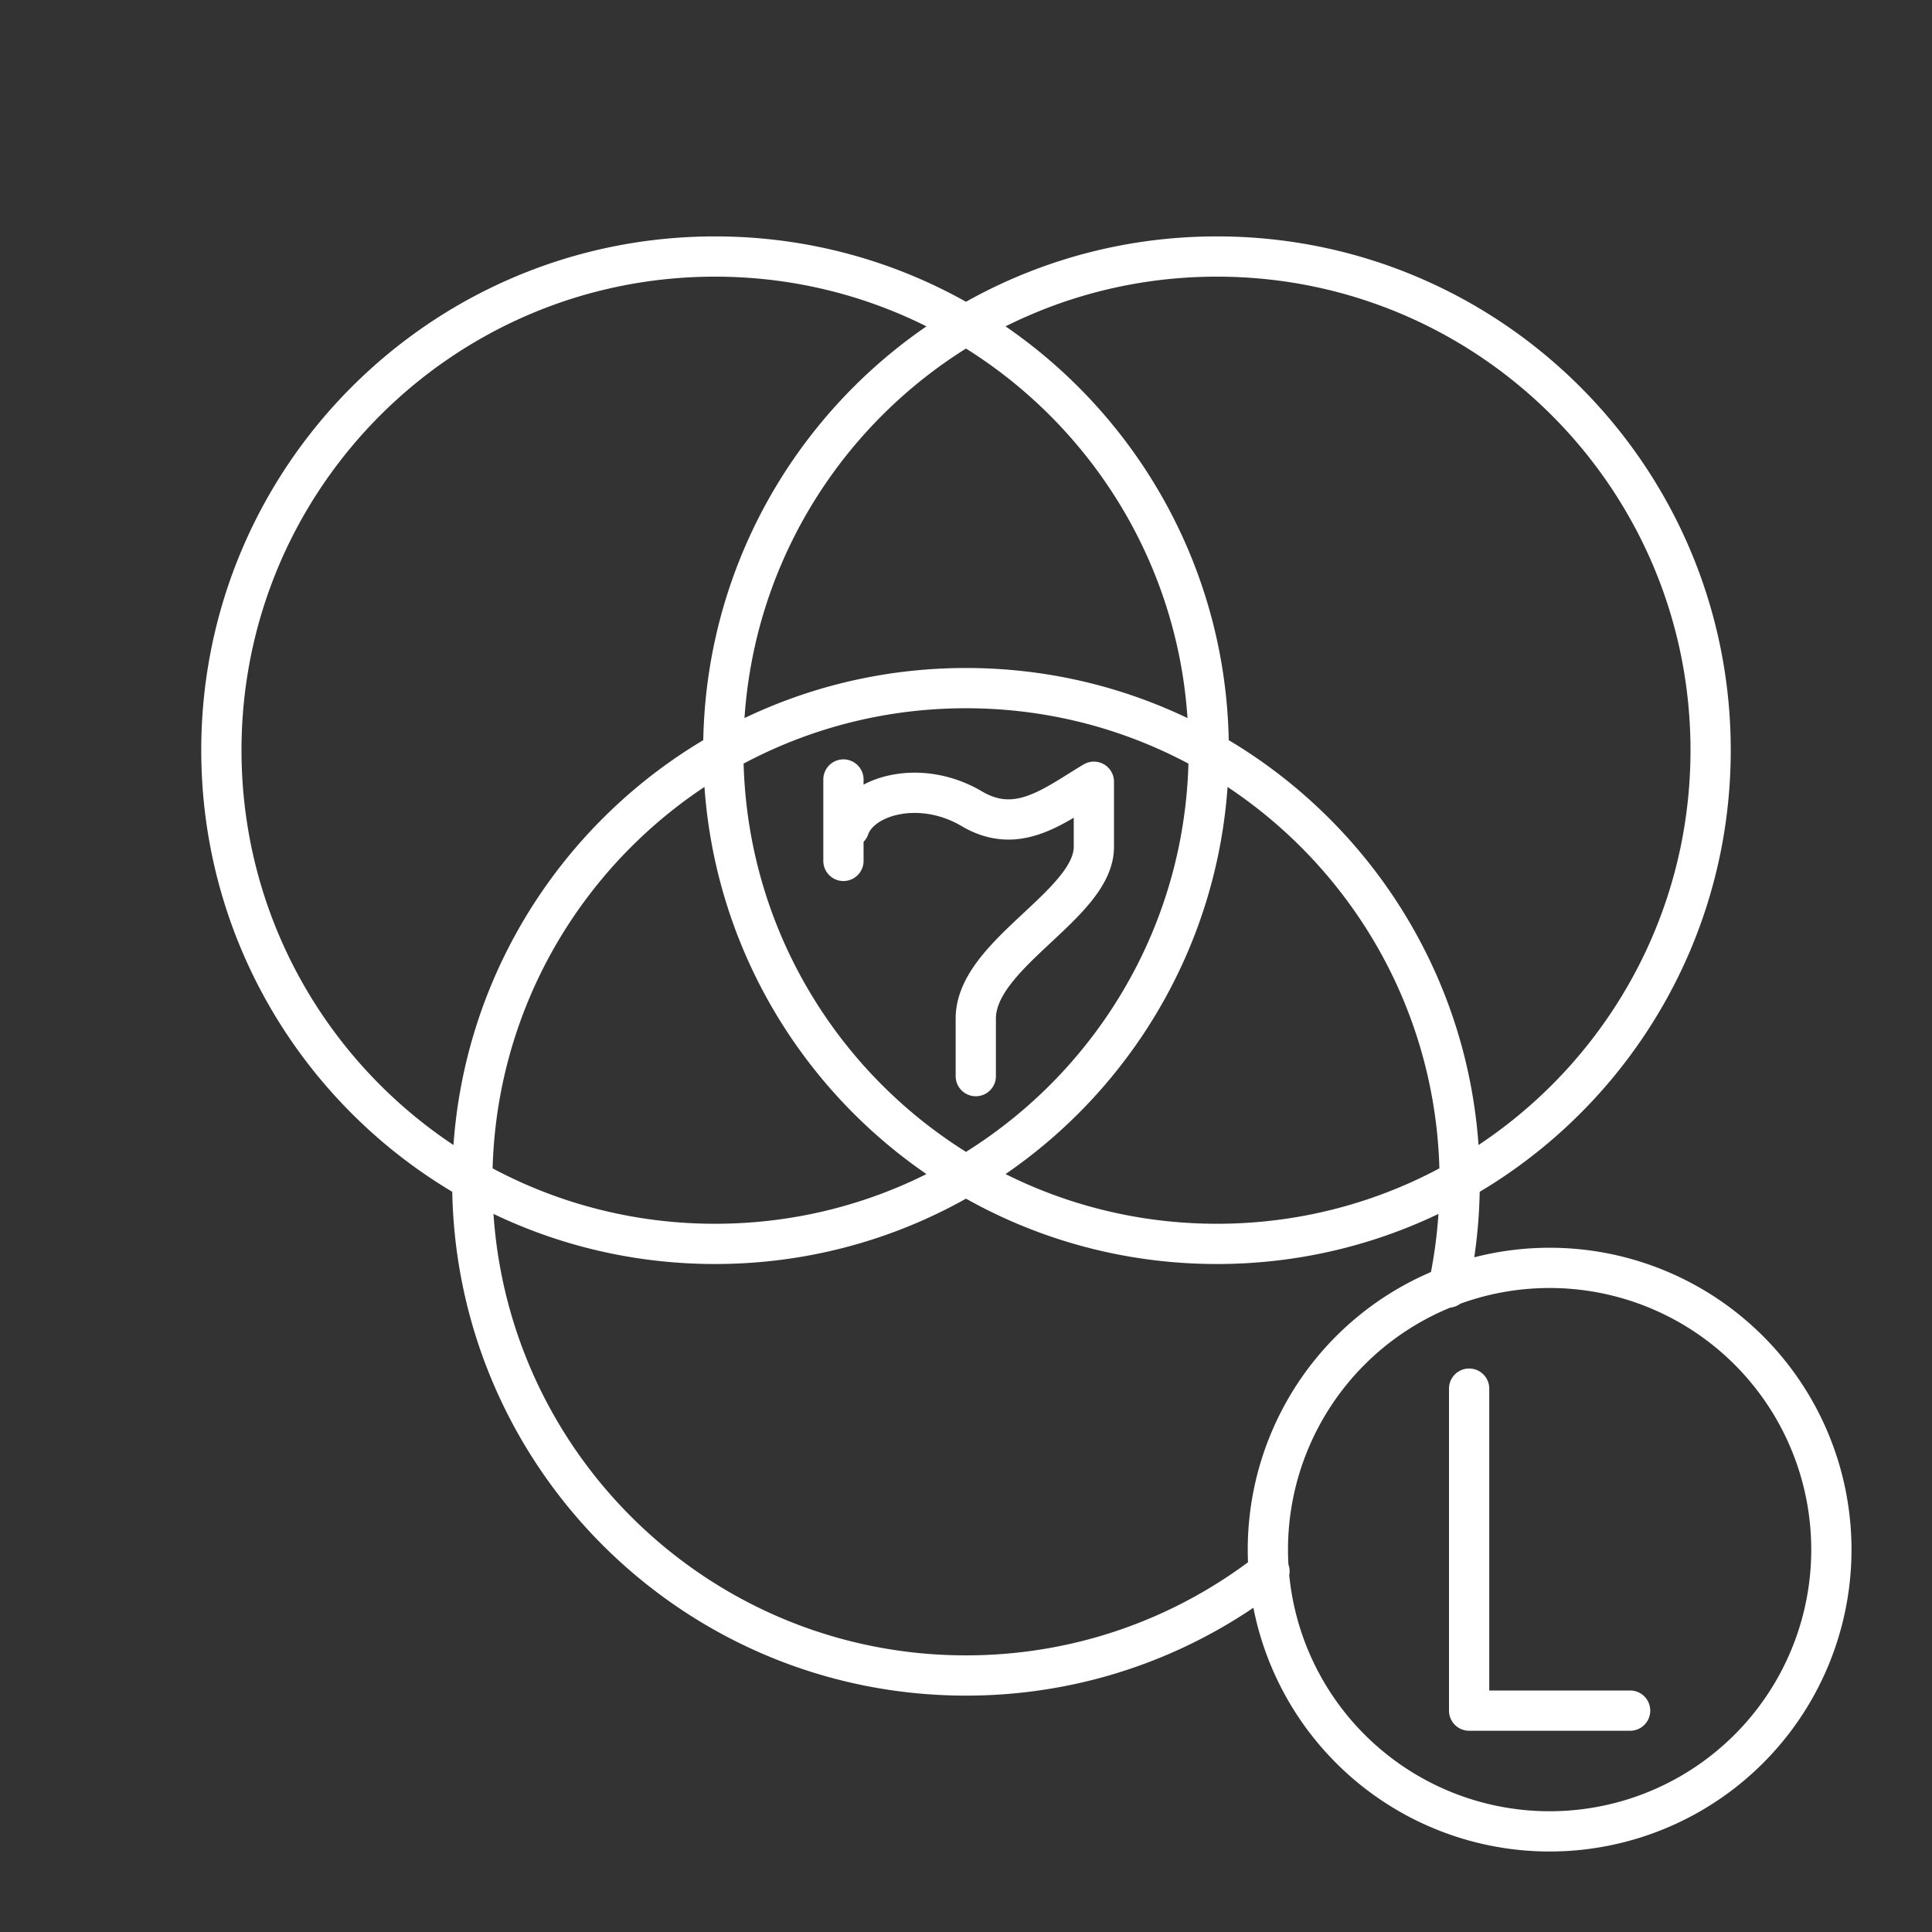 <?xml version="1.0" encoding="UTF-8"?>
<svg id="b" version="1.1" viewBox="0 0 48 48" xmlns="http://www.w3.org/2000/svg">
 <rect x="0" y="0" width="48" height="48" fill="#333333" stroke="none"/>
 <defs>
  <style>.d{fill:none;stroke:#fff;stroke-linecap:round;stroke-linejoin:round;}</style>
 </defs>
 <path class="t" transform="translate(-161.33 -6.15)" d="m197.83 40.65v8h4m5-4a7 7 0 0 1-7 7 7 7 0 0 1-7-7 7 7 0 0 1 7-7 7 7 0 0 1 7 7zm-24.402-17.935c0.282-0.807 1.765-1.228 3.044-0.473 1.149 0.679 2.047-0.08 3.035-0.67v1.618c0 1.434-2.934 2.655-2.934 4.266v1.43m-3.288-5.347v-2.023m10.585 19.67c-2.08 1.623-4.697 2.591-7.54 2.591-6.774 0-12.265-5.491-12.266-12.265 0-6.774 5.492-12.266 12.266-12.266s12.266 5.492 12.266 12.266h-1e-3c-8e-5 0.902-0.098 1.781-0.282 2.627m-5.952-13.351c0 6.774-5.491 12.265-12.265 12.266-6.774 0-12.266-5.492-12.266-12.266 6e-4 -6.774 5.492-12.265 12.266-12.265 6.773 0.001 12.263 5.492 12.264 12.265h1e-3v0m12.469 0c0 6.774-5.492 12.266-12.266 12.266-6.774-0.001-12.264-5.492-12.264-12.266 6e-4 -6.773 5.491-12.264 12.264-12.265 6.774 0 12.265 5.491 12.266 12.265v0" fill="none" stroke="#fff" stroke-linecap="round" stroke-linejoin="round"/>
</svg>
